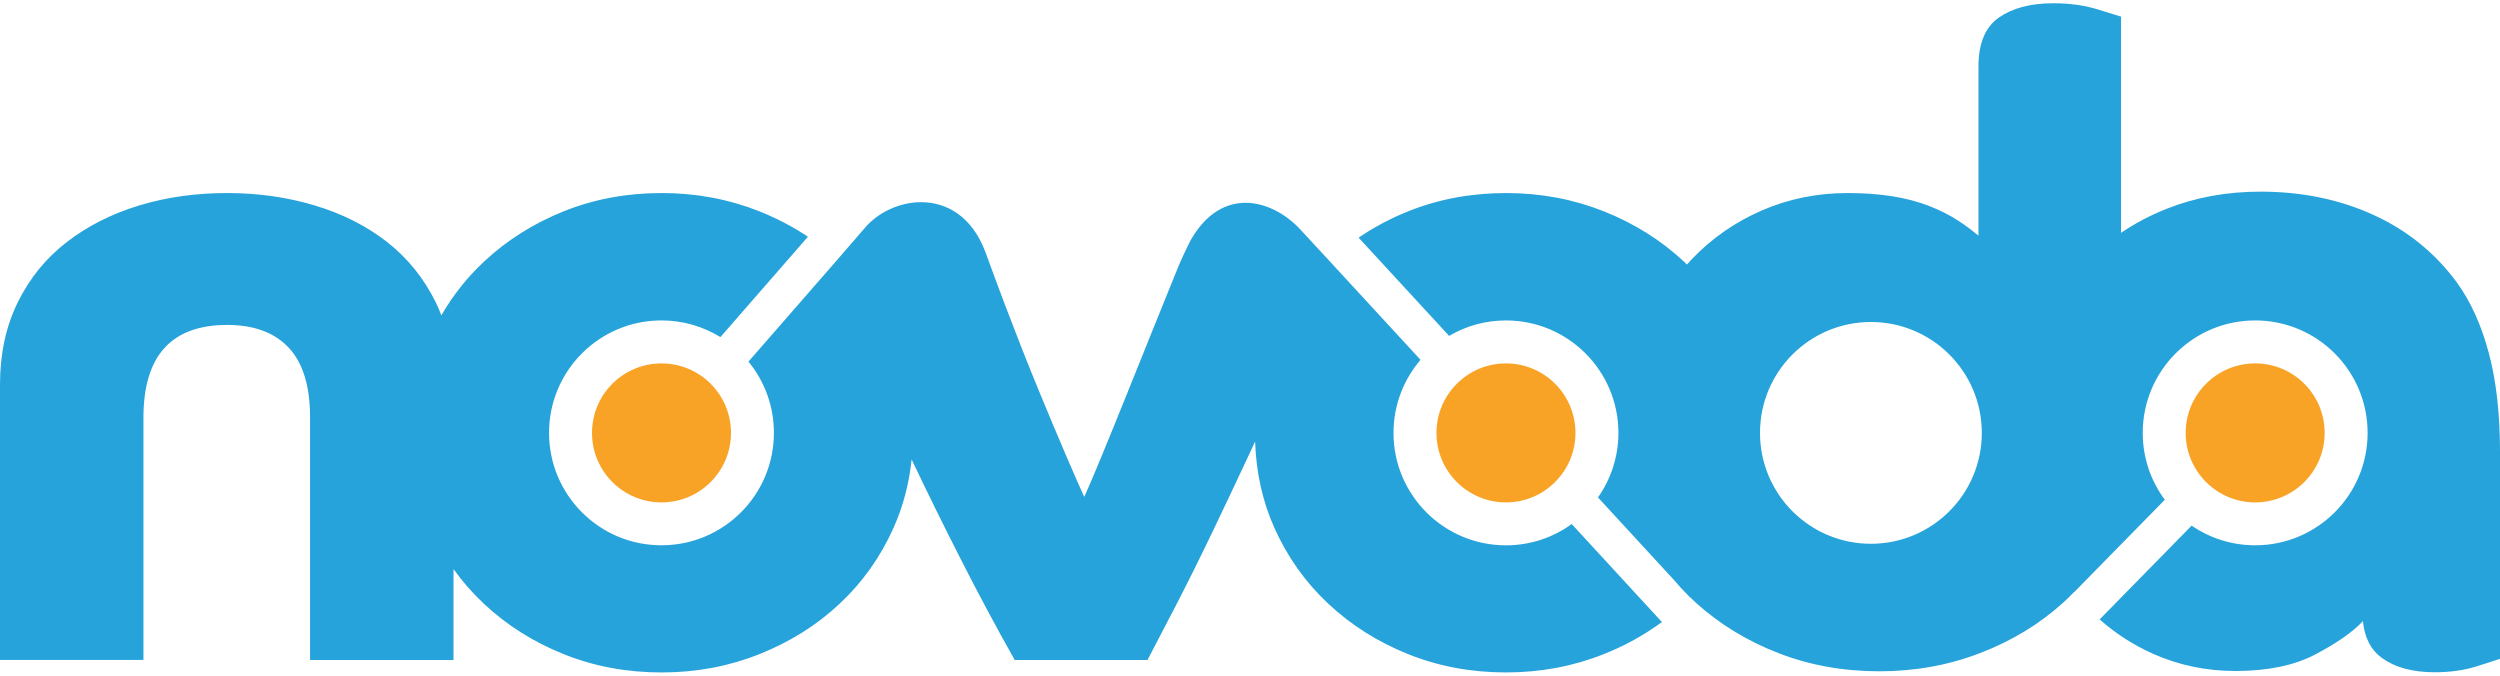 <svg version="1.1"
   xmlns="http://www.w3.org/2000/svg"
   x="0px" y="0px" width="111px" height="30px" viewBox="0 -0.102 130 35"
   overflow="visible" enable-background="new 0 -0.102 130 35" xml:space="preserve">
<g>
  <path fill="#26A3DB" d="M78.31,28.188c-3.229,0-5.848-2.617-5.848-5.846c0-1.451,0.53-2.777,1.406-3.8
    c-1.922-2.084-3.604-3.91-4.742-5.146v0c-0.797-0.864-1.331-1.443-1.492-1.615c-0.834-0.903-1.904-1.408-2.867-1.404
    c-0.585,0.003-1.141,0.168-1.686,0.568c-0.4,0.297-0.798,0.734-1.155,1.355c-0.23,0.443-0.529,1.084-0.68,1.46
    c-0.34,0.834-0.75,1.847-1.229,3.036c-0.479,1.189-0.958,2.378-1.436,3.567c-0.479,1.189-0.919,2.271-1.321,3.244
    s-0.695,1.661-0.88,2.062c-0.185-0.401-0.495-1.105-0.927-2.109s-0.918-2.162-1.458-3.475c-0.542-1.312-1.105-2.742-1.692-4.286
    c-0.333-0.878-0.697-1.855-1.043-2.814c-0.376-1.009-0.897-1.647-1.47-2.053c-0.575-0.404-1.22-0.586-1.89-0.587
    c-1.102-0.006-2.247,0.528-2.928,1.338c-0.225,0.264-0.744,0.864-1.43,1.652c-1.236,1.421-3.016,3.461-4.622,5.3
    c0.827,1.009,1.323,2.299,1.323,3.705c0,3.229-2.618,5.846-5.847,5.846s-5.846-2.617-5.846-5.846c0-3.229,2.617-5.847,5.846-5.847
    c1.125,0,2.174,0.318,3.065,0.867c0.231-0.264,0.464-0.532,0.7-0.802c1.375-1.575,2.803-3.21,3.851-4.417
    c-0.778-0.518-1.619-0.961-2.528-1.323c-1.592-0.632-3.283-0.949-5.074-0.949c-1.823,0-3.521,0.317-5.096,0.949
    c-1.576,0.634-2.958,1.506-4.147,2.618c-0.878,0.821-1.616,1.751-2.216,2.792c-0.089-0.233-0.186-0.462-0.296-0.684
    c-0.618-1.251-1.459-2.294-2.524-3.128c-1.066-0.833-2.318-1.467-3.753-1.899c-1.436-0.432-2.958-0.648-4.563-0.648
    c-1.638,0-3.167,0.216-4.587,0.648c-1.421,0.433-2.672,1.066-3.753,1.899c-1.082,0.834-1.931,1.876-2.548,3.128
    C0.309,16.796,0,18.226,0,19.831v14.317h7.459V21.545c0-3.213,1.452-4.818,4.356-4.818c1.39,0,2.455,0.394,3.197,1.182
    c0.741,0.787,1.112,2,1.112,3.637v12.604h7.459v-4.727c0.466,0.652,0.994,1.254,1.585,1.808c1.188,1.112,2.571,1.985,4.147,2.616
    c1.575,0.634,3.273,0.951,5.096,0.951c1.792,0,3.482-0.317,5.074-0.951c1.59-0.631,2.98-1.504,4.169-2.616
    c1.19-1.112,2.124-2.425,2.804-3.938c0.5-1.115,0.815-2.307,0.947-3.572c0.026,0.055,0.053,0.109,0.079,0.166
    c0.742,1.561,1.567,3.237,2.479,5.027c0.91,1.792,1.845,3.538,2.803,5.236h6.904c0.339-0.649,0.817-1.567,1.436-2.757
    c0.617-1.188,1.282-2.526,1.993-4.009c0.706-1.476,1.429-3.004,2.167-4.588c0.054,1.613,0.387,3.115,1.008,4.496
    c0.679,1.514,1.613,2.826,2.803,3.938s2.572,1.985,4.148,2.616c1.574,0.634,3.272,0.951,5.096,0.951
    c1.791,0,3.482-0.317,5.073-0.951c1.107-0.438,2.114-0.998,3.026-1.67c-1.326-1.441-2.953-3.209-4.691-5.096
    C80.77,27.777,79.588,28.188,78.31,28.188z M129.417,18.182c-0.389-1.451-0.941-2.671-1.658-3.66
    c-1.137-1.545-2.585-2.718-4.348-3.521c-1.764-0.803-3.719-1.205-5.871-1.205c-1.764,0-3.398,0.302-4.906,0.904
    c-0.844,0.337-1.622,0.751-2.34,1.238V0.695c-0.186-0.061-0.611-0.193-1.274-0.393C108.354,0.101,107.606,0,106.772,0
    c-1.175,0-2.117,0.248-2.827,0.741c-0.711,0.495-1.065,1.343-1.065,2.548v8.796c-0.609-0.5-1.359-1.072-2.525-1.529
    c-1.177-0.462-2.557-0.687-4.286-0.687c-1.575,0-3.058,0.301-4.448,0.903c-1.389,0.603-2.602,1.445-3.637,2.525
    c-0.09,0.094-0.176,0.192-0.264,0.29c-0.051-0.05-0.1-0.102-0.152-0.151c-1.19-1.112-2.58-1.984-4.171-2.618
    c-1.591-0.632-3.282-0.949-5.073-0.949c-1.823,0-3.521,0.317-5.096,0.949c-0.928,0.373-1.787,0.831-2.58,1.37
    c1.15,1.248,2.815,3.054,4.706,5.108c0.868-0.51,1.878-0.803,2.956-0.803c3.229,0,5.848,2.618,5.848,5.847
    c0,1.25-0.395,2.407-1.063,3.357c1.422,1.545,2.768,3.006,3.941,4.281c0.236,0.279,0.484,0.551,0.746,0.811
    c0.037,0.039,0.075,0.08,0.11,0.119c0.003-0.002,0.005-0.006,0.008-0.008c0.094,0.09,0.188,0.182,0.283,0.27
    c1.229,1.111,2.657,1.985,4.285,2.617c1.627,0.634,3.381,0.95,5.266,0.95c1.85,0,3.597-0.316,5.24-0.95
    c1.643-0.632,3.079-1.506,4.309-2.617c0.197-0.178,0.384-0.363,0.566-0.552c0.004,0.002,0.004,0.005,0.006,0.006l4.715-4.806
    c-0.721-0.974-1.148-2.176-1.148-3.479c0-3.229,2.618-5.847,5.848-5.847c3.229,0,5.846,2.618,5.846,5.847
    c0,3.229-2.617,5.846-5.846,5.846c-1.227,0-2.365-0.378-3.305-1.023l-4.783,4.877c0.821,0.729,1.74,1.323,2.758,1.779
    c1.344,0.603,2.778,0.903,4.302,0.903c1.673,0,3.056-0.285,4.146-0.857c1.09-0.571,1.905-1.136,2.442-1.69
    c0,0,0.041-0.044,0.04-0.049c0.098,0.896,0.422,1.51,0.992,1.92c0.686,0.494,1.597,0.742,2.732,0.742
    c0.808,0,1.531-0.101,2.174-0.301c0.643-0.202,1.054-0.333,1.233-0.395V23.325C130,21.348,129.804,19.634,129.417,18.182z
     M97.287,28.107c-3.185,0-5.767-2.582-5.767-5.766c0-3.186,2.582-5.767,5.767-5.767s5.767,2.582,5.767,5.767
    C103.054,25.525,100.472,28.107,97.287,28.107z"/>
</g>
<circle fill="#F9A326" cx="34.398" cy="22.341" r="3.614"/>
<circle fill="#F9A326" cx="78.31" cy="22.341" r="3.614"/>
<circle fill="#F9A326" cx="117.269" cy="22.341" r="3.614"/>
</svg>
